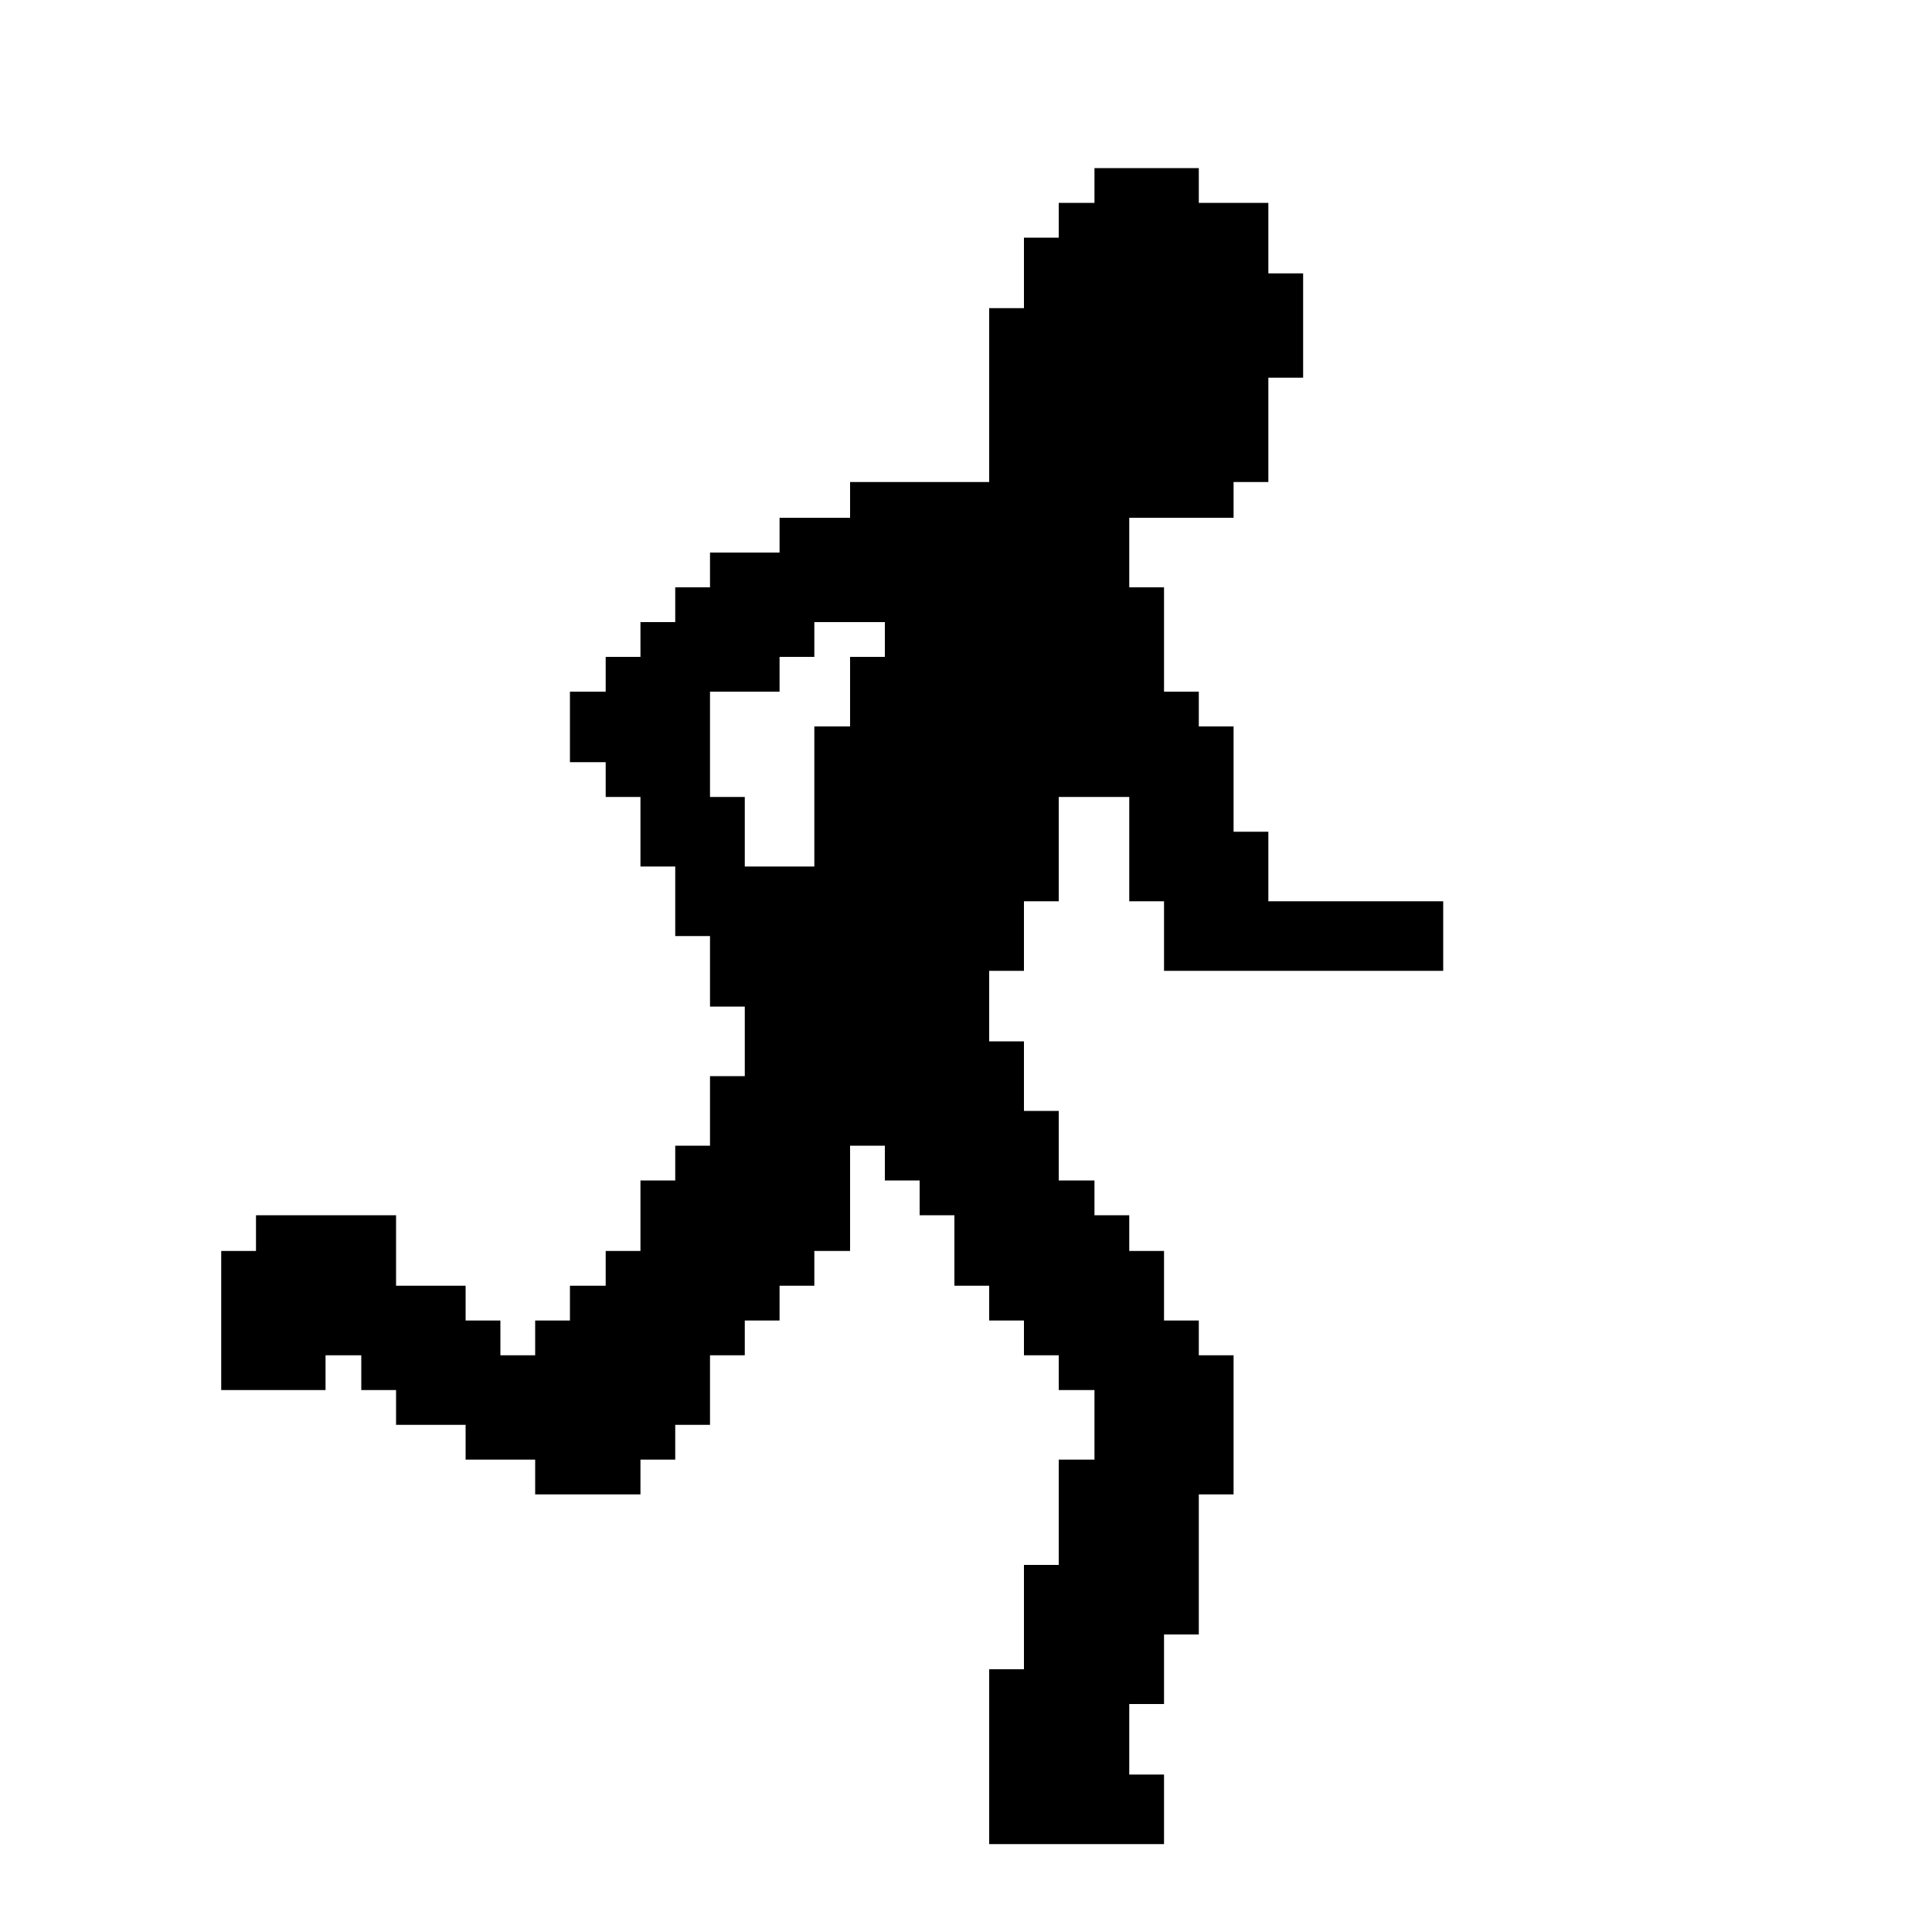 <?xml version="1.0" encoding="UTF-8"?>
<svg version="1.1" xmlns="http://www.w3.org/2000/svg" width="2000" height="2000">
<path d="M0 0 C35.64 0 71.28 0 108 0 C108 11.88 108 23.76 108 36 C131.76 36 155.52 36 180 36 C180 60.09 180 84.18 180 109 C191.88 109 203.76 109 216 109 C216 144.64 216 180.28 216 217 C204.12 217 192.24 217 180 217 C180 252.64 180 288.28 180 325 C168.12 325 156.24 325 144 325 C144 337.21 144 349.42 144 362 C108.36 362 72.72 362 36 362 C36 385.76 36 409.52 36 434 C47.88 434 59.76 434 72 434 C72 469.64 72 505.28 72 542 C83.88 542 95.76 542 108 542 C108 553.88 108 565.76 108 578 C119.88 578 131.76 578 144 578 C144 613.97 144 649.94 144 687 C155.88 687 167.76 687 180 687 C180 710.76 180 734.52 180 759 C239.73 759 299.46 759 361 759 C361 782.76 361 806.52 361 831 C265.63 831 170.26 831 72 831 C72 807.24 72 783.48 72 759 C60.12 759 48.24 759 36 759 C36 723.36 36 687.72 36 651 C11.91 651 -12.18 651 -37 651 C-37 686.64 -37 722.28 -37 759 C-48.88 759 -60.76 759 -73 759 C-73 782.76 -73 806.52 -73 831 C-84.88 831 -96.76 831 -109 831 C-109 855.09 -109 879.18 -109 904 C-97.12 904 -85.24 904 -73 904 C-73 927.76 -73 951.52 -73 976 C-61.12 976 -49.24 976 -37 976 C-37 999.76 -37 1023.52 -37 1048 C-24.79 1048 -12.58 1048 0 1048 C0 1059.88 0 1071.76 0 1084 C11.88 1084 23.76 1084 36 1084 C36 1096.21 36 1108.42 36 1121 C47.88 1121 59.76 1121 72 1121 C72 1144.76 72 1168.52 72 1193 C83.88 1193 95.76 1193 108 1193 C108 1204.88 108 1216.76 108 1229 C119.88 1229 131.76 1229 144 1229 C144 1276.52 144 1324.04 144 1373 C132.12 1373 120.24 1373 108 1373 C108 1420.85 108 1468.7 108 1518 C96.12 1518 84.24 1518 72 1518 C72 1541.76 72 1565.52 72 1590 C60.12 1590 48.24 1590 36 1590 C36 1614.09 36 1638.18 36 1663 C47.88 1663 59.76 1663 72 1663 C72 1686.76 72 1710.52 72 1735 C12.27 1735 -47.46 1735 -109 1735 C-109 1675.27 -109 1615.54 -109 1554 C-97.12 1554 -85.24 1554 -73 1554 C-73 1518.36 -73 1482.72 -73 1446 C-61.12 1446 -49.24 1446 -37 1446 C-37 1410.03 -37 1374.06 -37 1337 C-24.79 1337 -12.58 1337 0 1337 C0 1313.24 0 1289.48 0 1265 C-12.21 1265 -24.42 1265 -37 1265 C-37 1253.12 -37 1241.24 -37 1229 C-48.88 1229 -60.76 1229 -73 1229 C-73 1217.12 -73 1205.24 -73 1193 C-84.88 1193 -96.76 1193 -109 1193 C-109 1181.12 -109 1169.24 -109 1157 C-120.88 1157 -132.76 1157 -145 1157 C-145 1132.91 -145 1108.82 -145 1084 C-156.88 1084 -168.76 1084 -181 1084 C-181 1072.12 -181 1060.24 -181 1048 C-192.88 1048 -204.76 1048 -217 1048 C-217 1036.12 -217 1024.24 -217 1012 C-228.88 1012 -240.76 1012 -253 1012 C-253 1047.97 -253 1083.94 -253 1121 C-265.21 1121 -277.42 1121 -290 1121 C-290 1132.88 -290 1144.76 -290 1157 C-301.88 1157 -313.76 1157 -326 1157 C-326 1168.88 -326 1180.76 -326 1193 C-337.88 1193 -349.76 1193 -362 1193 C-362 1204.88 -362 1216.76 -362 1229 C-373.88 1229 -385.76 1229 -398 1229 C-398 1252.76 -398 1276.52 -398 1301 C-409.88 1301 -421.76 1301 -434 1301 C-434 1312.88 -434 1324.76 -434 1337 C-445.88 1337 -457.76 1337 -470 1337 C-470 1348.88 -470 1360.76 -470 1373 C-505.97 1373 -541.94 1373 -579 1373 C-579 1361.12 -579 1349.24 -579 1337 C-602.76 1337 -626.52 1337 -651 1337 C-651 1325.12 -651 1313.24 -651 1301 C-674.76 1301 -698.52 1301 -723 1301 C-723 1289.12 -723 1277.24 -723 1265 C-734.88 1265 -746.76 1265 -759 1265 C-759 1253.12 -759 1241.24 -759 1229 C-771.21 1229 -783.42 1229 -796 1229 C-796 1240.88 -796 1252.76 -796 1265 C-831.64 1265 -867.28 1265 -904 1265 C-904 1217.48 -904 1169.96 -904 1121 C-892.12 1121 -880.24 1121 -868 1121 C-868 1108.79 -868 1096.58 -868 1084 C-820.15 1084 -772.3 1084 -723 1084 C-723 1108.09 -723 1132.18 -723 1157 C-699.24 1157 -675.48 1157 -651 1157 C-651 1168.88 -651 1180.76 -651 1193 C-639.12 1193 -627.24 1193 -615 1193 C-615 1204.88 -615 1216.76 -615 1229 C-603.12 1229 -591.24 1229 -579 1229 C-579 1217.12 -579 1205.24 -579 1193 C-567.12 1193 -555.24 1193 -543 1193 C-543 1181.12 -543 1169.24 -543 1157 C-530.79 1157 -518.58 1157 -506 1157 C-506 1145.12 -506 1133.24 -506 1121 C-494.12 1121 -482.24 1121 -470 1121 C-470 1096.91 -470 1072.82 -470 1048 C-458.12 1048 -446.24 1048 -434 1048 C-434 1036.12 -434 1024.24 -434 1012 C-422.12 1012 -410.24 1012 -398 1012 C-398 988.24 -398 964.48 -398 940 C-386.12 940 -374.24 940 -362 940 C-362 916.24 -362 892.48 -362 868 C-373.88 868 -385.76 868 -398 868 C-398 843.91 -398 819.82 -398 795 C-409.88 795 -421.76 795 -434 795 C-434 771.24 -434 747.48 -434 723 C-445.88 723 -457.76 723 -470 723 C-470 699.24 -470 675.48 -470 651 C-481.88 651 -493.76 651 -506 651 C-506 639.12 -506 627.24 -506 615 C-518.21 615 -530.42 615 -543 615 C-543 590.91 -543 566.82 -543 542 C-530.79 542 -518.58 542 -506 542 C-506 530.12 -506 518.24 -506 506 C-494.12 506 -482.24 506 -470 506 C-470 494.12 -470 482.24 -470 470 C-458.12 470 -446.24 470 -434 470 C-434 458.12 -434 446.24 -434 434 C-422.12 434 -410.24 434 -398 434 C-398 422.12 -398 410.24 -398 398 C-374.24 398 -350.48 398 -326 398 C-326 386.12 -326 374.24 -326 362 C-301.91 362 -277.82 362 -253 362 C-253 349.79 -253 337.58 -253 325 C-205.48 325 -157.96 325 -109 325 C-109 265.6 -109 206.2 -109 145 C-97.12 145 -85.24 145 -73 145 C-73 120.91 -73 96.82 -73 72 C-61.12 72 -49.24 72 -37 72 C-37 60.12 -37 48.24 -37 36 C-24.79 36 -12.58 36 0 36 C0 24.12 0 12.24 0 0 Z M-290 470 C-290 481.88 -290 493.76 -290 506 C-301.88 506 -313.76 506 -326 506 C-326 517.88 -326 529.76 -326 542 C-349.76 542 -373.52 542 -398 542 C-398 577.97 -398 613.94 -398 651 C-386.12 651 -374.24 651 -362 651 C-362 674.76 -362 698.52 -362 723 C-338.24 723 -314.48 723 -290 723 C-290 675.15 -290 627.3 -290 578 C-277.79 578 -265.58 578 -253 578 C-253 554.24 -253 530.48 -253 506 C-241.12 506 -229.24 506 -217 506 C-217 494.12 -217 482.24 -217 470 C-241.09 470 -265.18 470 -290 470 Z " fill="#000000" transform="translate(1133,174)"/>
</svg>
